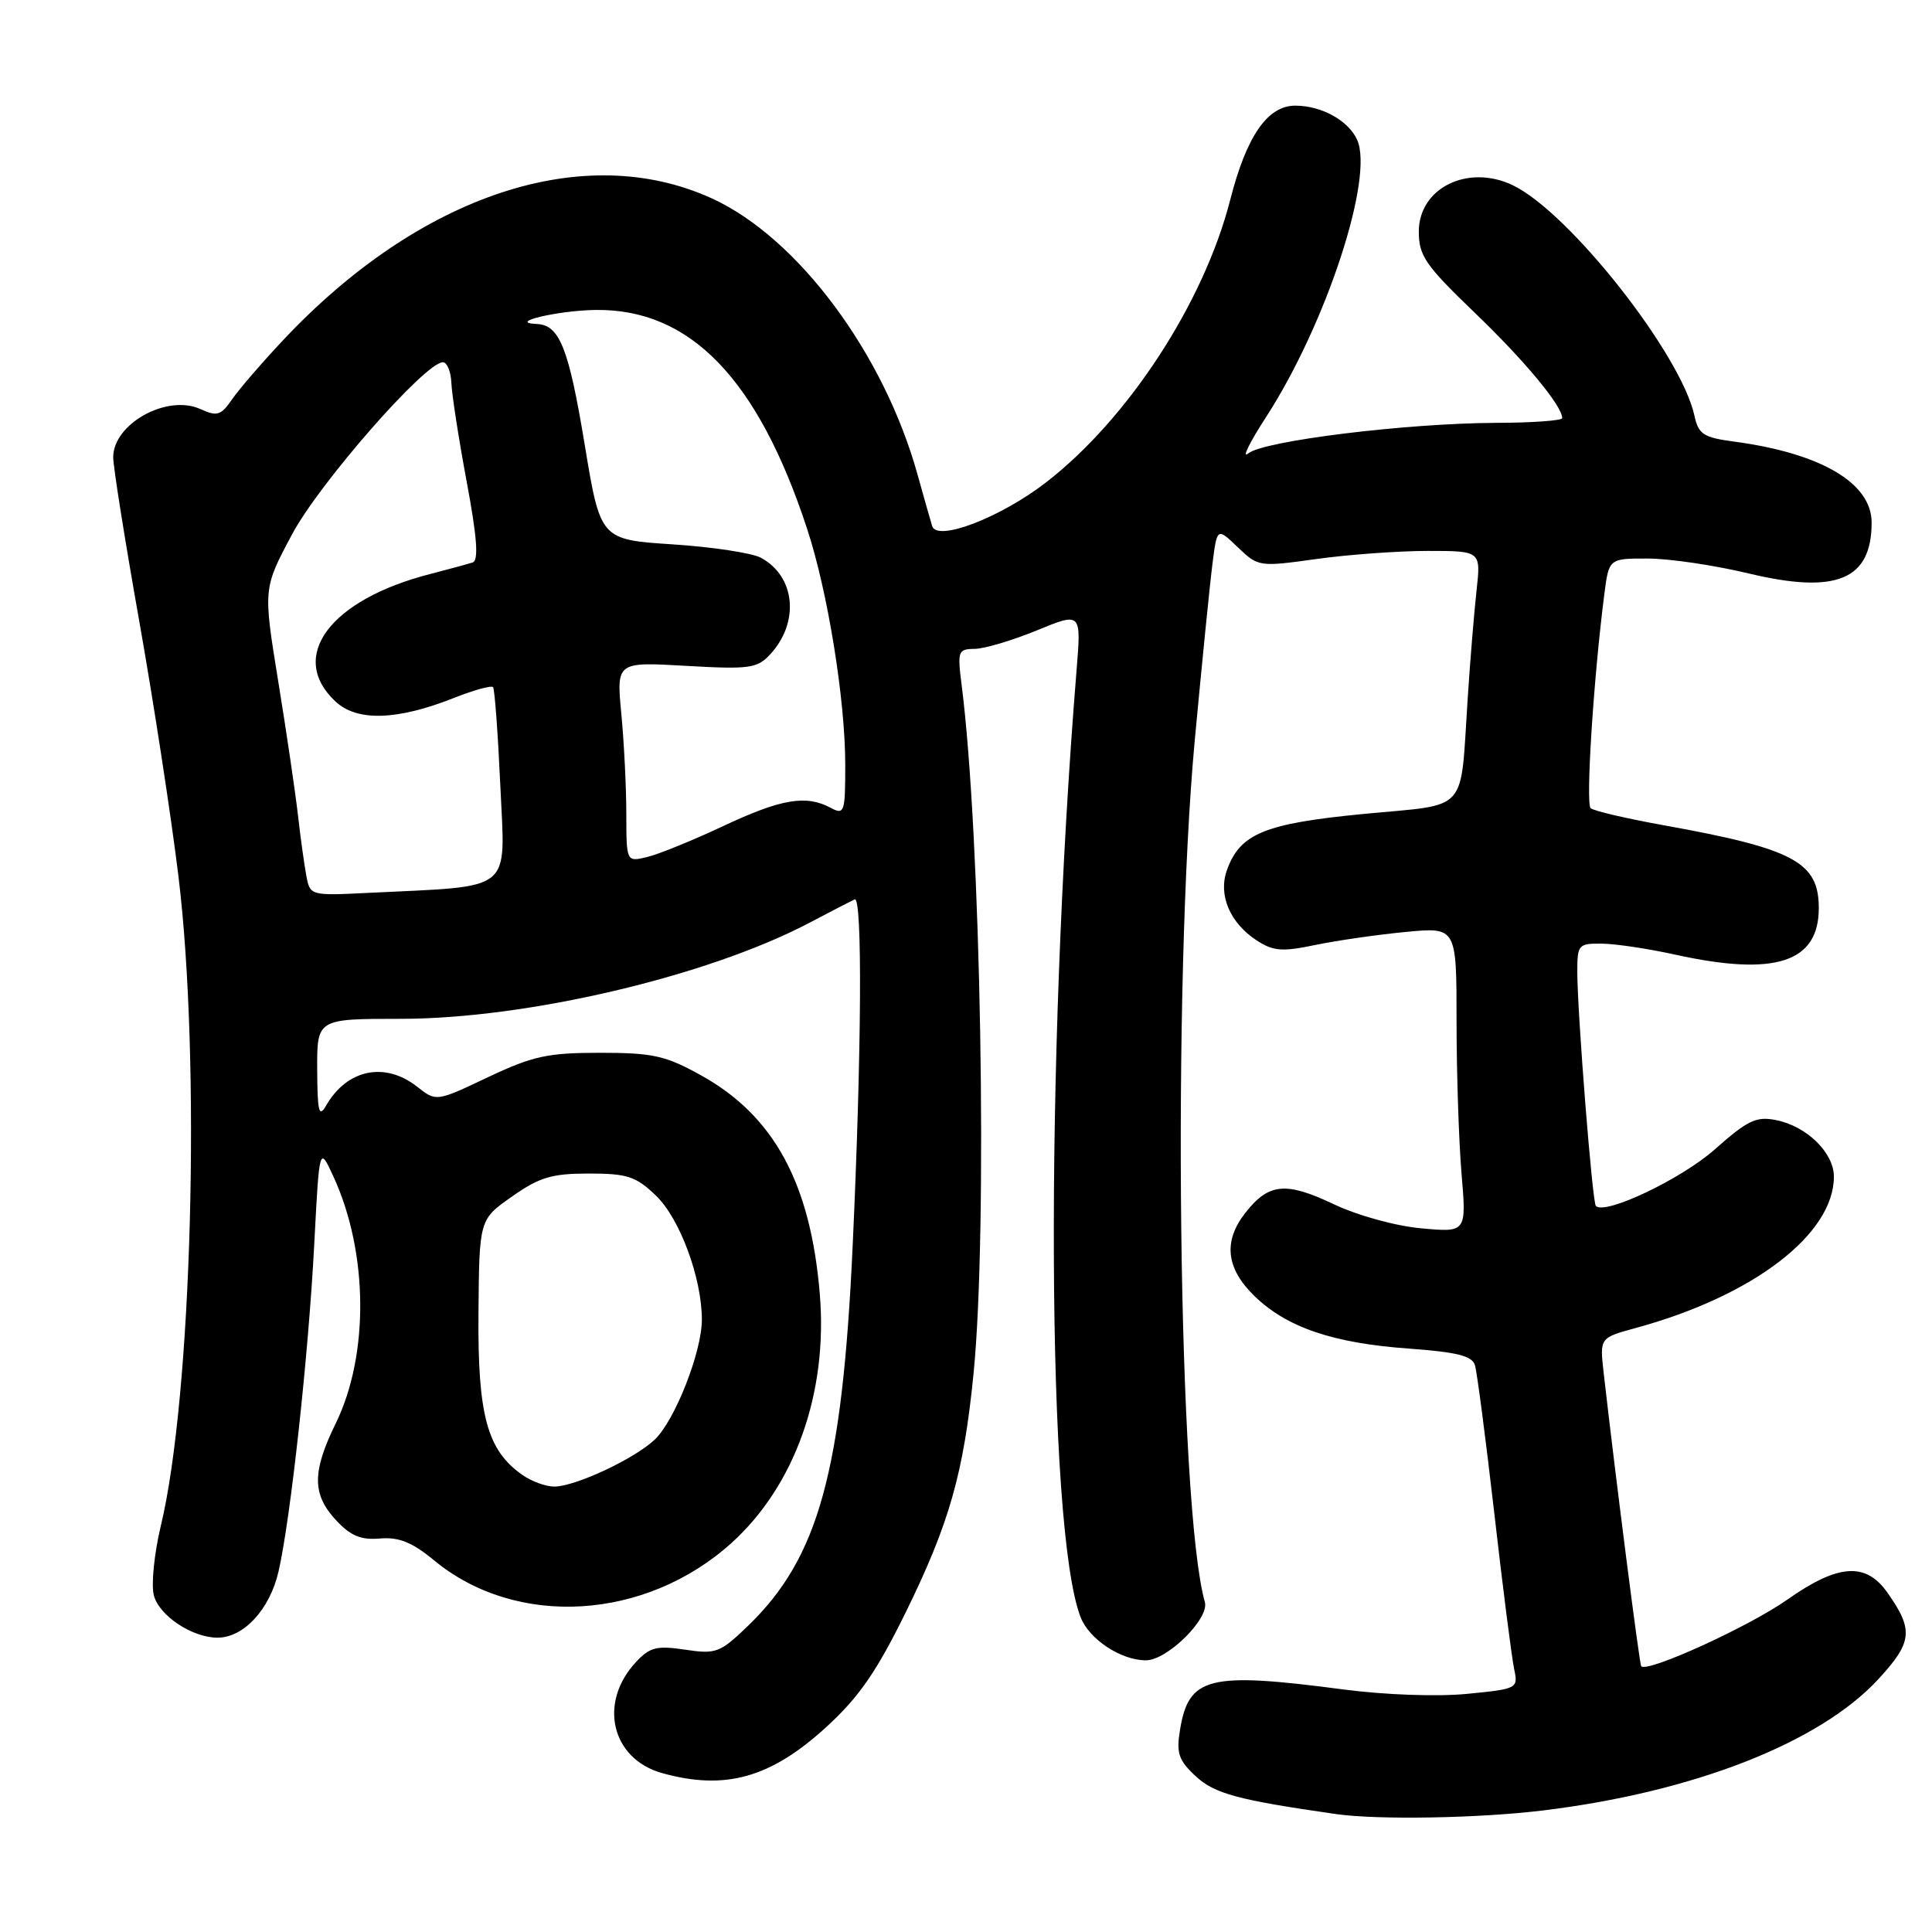 <?xml version="1.0" encoding="UTF-8" standalone="no"?>
<!DOCTYPE svg PUBLIC "-//W3C//DTD SVG 1.1//EN" "http://www.w3.org/Graphics/SVG/1.1/DTD/svg11.dtd" >
<svg xmlns="http://www.w3.org/2000/svg" xmlns:xlink="http://www.w3.org/1999/xlink" version="1.1" viewBox="0 0 256 256">
 <g >
 <path fill="currentColor"
d=" M 204.50 239.89 C 224.46 237.45 241.14 230.91 248.90 222.49 C 253.42 217.58 253.59 215.98 250.07 211.00 C 247.21 206.96 243.53 207.23 236.81 211.97 C 231.78 215.52 218.30 221.67 217.47 220.79 C 217.24 220.54 214.12 196.17 212.49 181.88 C 211.97 177.27 211.97 177.27 216.73 175.97 C 232.28 171.74 242.99 163.56 243.00 155.92 C 243.00 152.75 239.42 149.23 235.34 148.42 C 232.72 147.89 231.57 148.44 227.23 152.29 C 222.82 156.21 212.70 161.03 211.46 159.80 C 210.99 159.32 209.01 134.29 209.00 128.75 C 209.00 125.18 209.15 125.00 212.25 125.04 C 214.04 125.05 218.43 125.71 222.00 126.50 C 235.23 129.41 241.00 127.53 241.00 120.33 C 241.00 114.23 237.70 112.46 220.50 109.36 C 215.55 108.47 211.17 107.45 210.77 107.09 C 210.09 106.49 211.16 89.79 212.58 78.75 C 213.19 74.00 213.19 74.00 218.34 74.01 C 221.18 74.01 227.18 74.90 231.69 75.98 C 243.33 78.77 248.00 76.84 248.00 69.24 C 248.00 64.01 241.30 60.06 229.82 58.52 C 225.70 57.97 225.06 57.56 224.52 55.07 C 222.72 46.88 207.88 28.07 200.42 24.53 C 194.48 21.71 188.00 24.92 188.00 30.68 C 188.00 33.89 188.86 35.14 195.38 41.41 C 202.02 47.78 207.00 53.78 207.00 55.40 C 207.00 55.73 203.06 56.02 198.25 56.03 C 186.32 56.08 167.42 58.41 165.40 60.08 C 164.49 60.83 165.57 58.64 167.80 55.20 C 175.73 42.92 182.10 23.50 179.82 18.51 C 178.66 15.96 175.10 14.00 171.63 14.00 C 167.95 14.00 165.17 18.03 163.01 26.48 C 159.52 40.12 149.46 55.54 138.58 63.94 C 132.54 68.60 124.19 71.80 123.52 69.72 C 123.31 69.05 122.44 65.98 121.58 62.89 C 117.13 46.84 105.72 31.51 94.35 26.30 C 77.41 18.55 55.63 25.76 37.46 45.13 C 34.69 48.08 31.66 51.59 30.74 52.93 C 29.27 55.06 28.76 55.21 26.54 54.20 C 22.14 52.20 15.00 56.15 15.00 60.59 C 15.00 61.84 16.55 71.58 18.44 82.24 C 20.33 92.90 22.67 108.11 23.64 116.06 C 26.64 140.65 25.44 184.94 21.32 202.14 C 20.44 205.79 20.02 209.94 20.38 211.37 C 21.05 214.06 25.46 217.00 28.82 217.00 C 32.29 217.00 35.74 213.27 36.90 208.26 C 38.50 201.32 40.89 179.44 41.65 164.67 C 42.32 151.84 42.32 151.84 44.20 155.94 C 48.80 165.97 48.92 179.54 44.49 188.60 C 41.34 195.04 41.35 198.01 44.52 201.43 C 46.45 203.51 47.82 204.08 50.35 203.86 C 52.86 203.65 54.61 204.35 57.55 206.78 C 68.44 215.76 85.53 214.74 96.93 204.45 C 105.34 196.84 109.71 184.56 108.63 171.50 C 107.42 156.80 102.56 147.84 92.88 142.48 C 88.17 139.87 86.51 139.50 79.50 139.50 C 72.55 139.50 70.60 139.93 64.65 142.74 C 57.80 145.99 57.80 145.99 55.27 143.99 C 51.00 140.64 45.97 141.68 43.21 146.50 C 42.26 148.15 42.06 147.33 42.03 141.75 C 42.00 135.00 42.00 135.00 53.09 135.00 C 69.81 135.00 93.76 129.37 107.26 122.27 C 110.14 120.75 112.84 119.36 113.25 119.17 C 114.29 118.70 114.17 139.40 112.98 165.13 C 111.60 195.01 108.47 206.37 99.17 215.38 C 95.41 219.01 94.89 219.21 90.78 218.59 C 87.03 218.03 86.10 218.26 84.28 220.22 C 79.24 225.61 81.00 233.07 87.75 234.95 C 96.10 237.27 102.11 235.58 109.48 228.85 C 113.82 224.88 116.13 221.54 120.02 213.63 C 125.79 201.88 127.70 195.17 129.00 182.00 C 130.89 163.07 129.98 110.76 127.42 90.75 C 126.85 86.27 126.94 86.00 129.16 85.98 C 130.45 85.96 134.15 84.86 137.39 83.53 C 143.28 81.11 143.28 81.11 142.65 88.81 C 138.42 141.02 138.68 202.69 143.19 214.30 C 144.33 217.23 148.54 220.00 151.84 220.00 C 154.67 220.00 160.27 214.46 159.65 212.28 C 156.10 199.79 155.30 130.60 158.32 98.00 C 159.27 87.83 160.32 77.34 160.66 74.69 C 161.27 69.89 161.27 69.89 164.01 72.51 C 166.72 75.11 166.85 75.13 174.45 74.07 C 178.68 73.48 185.31 73.00 189.19 73.00 C 196.23 73.00 196.23 73.00 195.65 78.25 C 195.33 81.14 194.80 87.55 194.48 92.50 C 193.45 108.00 194.81 106.49 180.71 107.85 C 167.54 109.12 164.30 110.46 162.57 115.31 C 161.40 118.59 162.96 122.27 166.50 124.60 C 168.72 126.04 169.87 126.14 174.30 125.21 C 177.16 124.62 182.54 123.84 186.25 123.49 C 193.00 122.84 193.00 122.84 193.00 135.27 C 193.00 142.11 193.30 151.21 193.66 155.50 C 194.32 163.31 194.32 163.31 188.33 162.76 C 184.92 162.45 179.90 161.07 176.68 159.54 C 170.36 156.55 168.11 156.77 165.03 160.69 C 162.05 164.48 162.44 168.07 166.25 171.76 C 170.53 175.90 176.65 177.98 186.73 178.70 C 193.06 179.16 195.07 179.66 195.44 180.90 C 195.71 181.78 196.86 190.60 198.00 200.50 C 199.13 210.40 200.32 219.69 200.63 221.14 C 201.18 223.74 201.10 223.79 194.35 224.45 C 190.40 224.83 183.48 224.58 178.00 223.86 C 160.13 221.51 157.50 222.16 156.35 229.26 C 155.85 232.31 156.18 233.26 158.44 235.36 C 160.94 237.68 164.04 238.51 177.00 240.37 C 182.55 241.17 196.02 240.93 204.50 239.89 Z  M 69.21 195.43 C 64.55 192.17 63.29 187.53 63.40 174.05 C 63.50 161.59 63.50 161.59 67.84 158.55 C 71.47 155.99 73.12 155.50 78.02 155.50 C 83.12 155.50 84.26 155.87 86.91 158.42 C 90.08 161.45 93.00 169.34 93.00 174.87 C 93.00 179.15 89.41 188.26 86.74 190.77 C 84.03 193.32 76.27 196.95 73.47 196.98 C 72.36 196.99 70.44 196.30 69.21 195.43 Z  M 40.60 116.10 C 40.33 114.67 39.82 111.03 39.48 108.00 C 39.13 104.97 37.96 96.98 36.86 90.24 C 34.87 77.98 34.87 77.98 38.69 70.82 C 42.32 64.01 56.34 48.00 58.68 48.00 C 59.24 48.00 59.75 49.24 59.81 50.75 C 59.87 52.26 60.78 58.15 61.84 63.83 C 63.22 71.22 63.44 74.26 62.63 74.53 C 62.01 74.73 59.48 75.42 57.00 76.06 C 43.72 79.46 38.11 87.00 44.43 92.93 C 47.30 95.63 52.58 95.48 60.21 92.46 C 62.81 91.43 65.11 90.80 65.33 91.05 C 65.55 91.30 65.98 97.21 66.30 104.19 C 66.94 118.45 68.30 117.35 48.80 118.31 C 41.17 118.69 41.09 118.67 40.60 116.10 Z  M 82.99 107.86 C 82.99 104.36 82.69 98.40 82.33 94.60 C 81.68 87.70 81.68 87.70 90.92 88.23 C 99.27 88.71 100.33 88.56 102.02 86.74 C 105.99 82.49 105.41 76.36 100.81 73.90 C 99.63 73.27 94.37 72.47 89.11 72.13 C 79.55 71.50 79.55 71.50 77.46 58.82 C 75.35 46.09 74.14 43.06 71.13 42.93 C 67.09 42.76 73.89 41.14 78.93 41.07 C 91.44 40.91 100.41 50.18 106.93 70.02 C 109.68 78.36 111.99 92.65 112.00 101.29 C 112.00 107.68 111.89 108.01 110.07 107.04 C 106.81 105.29 103.52 105.85 95.85 109.45 C 91.81 111.35 87.26 113.20 85.75 113.56 C 83.00 114.22 83.00 114.22 82.99 107.86 Z "/>
</g>
</svg>